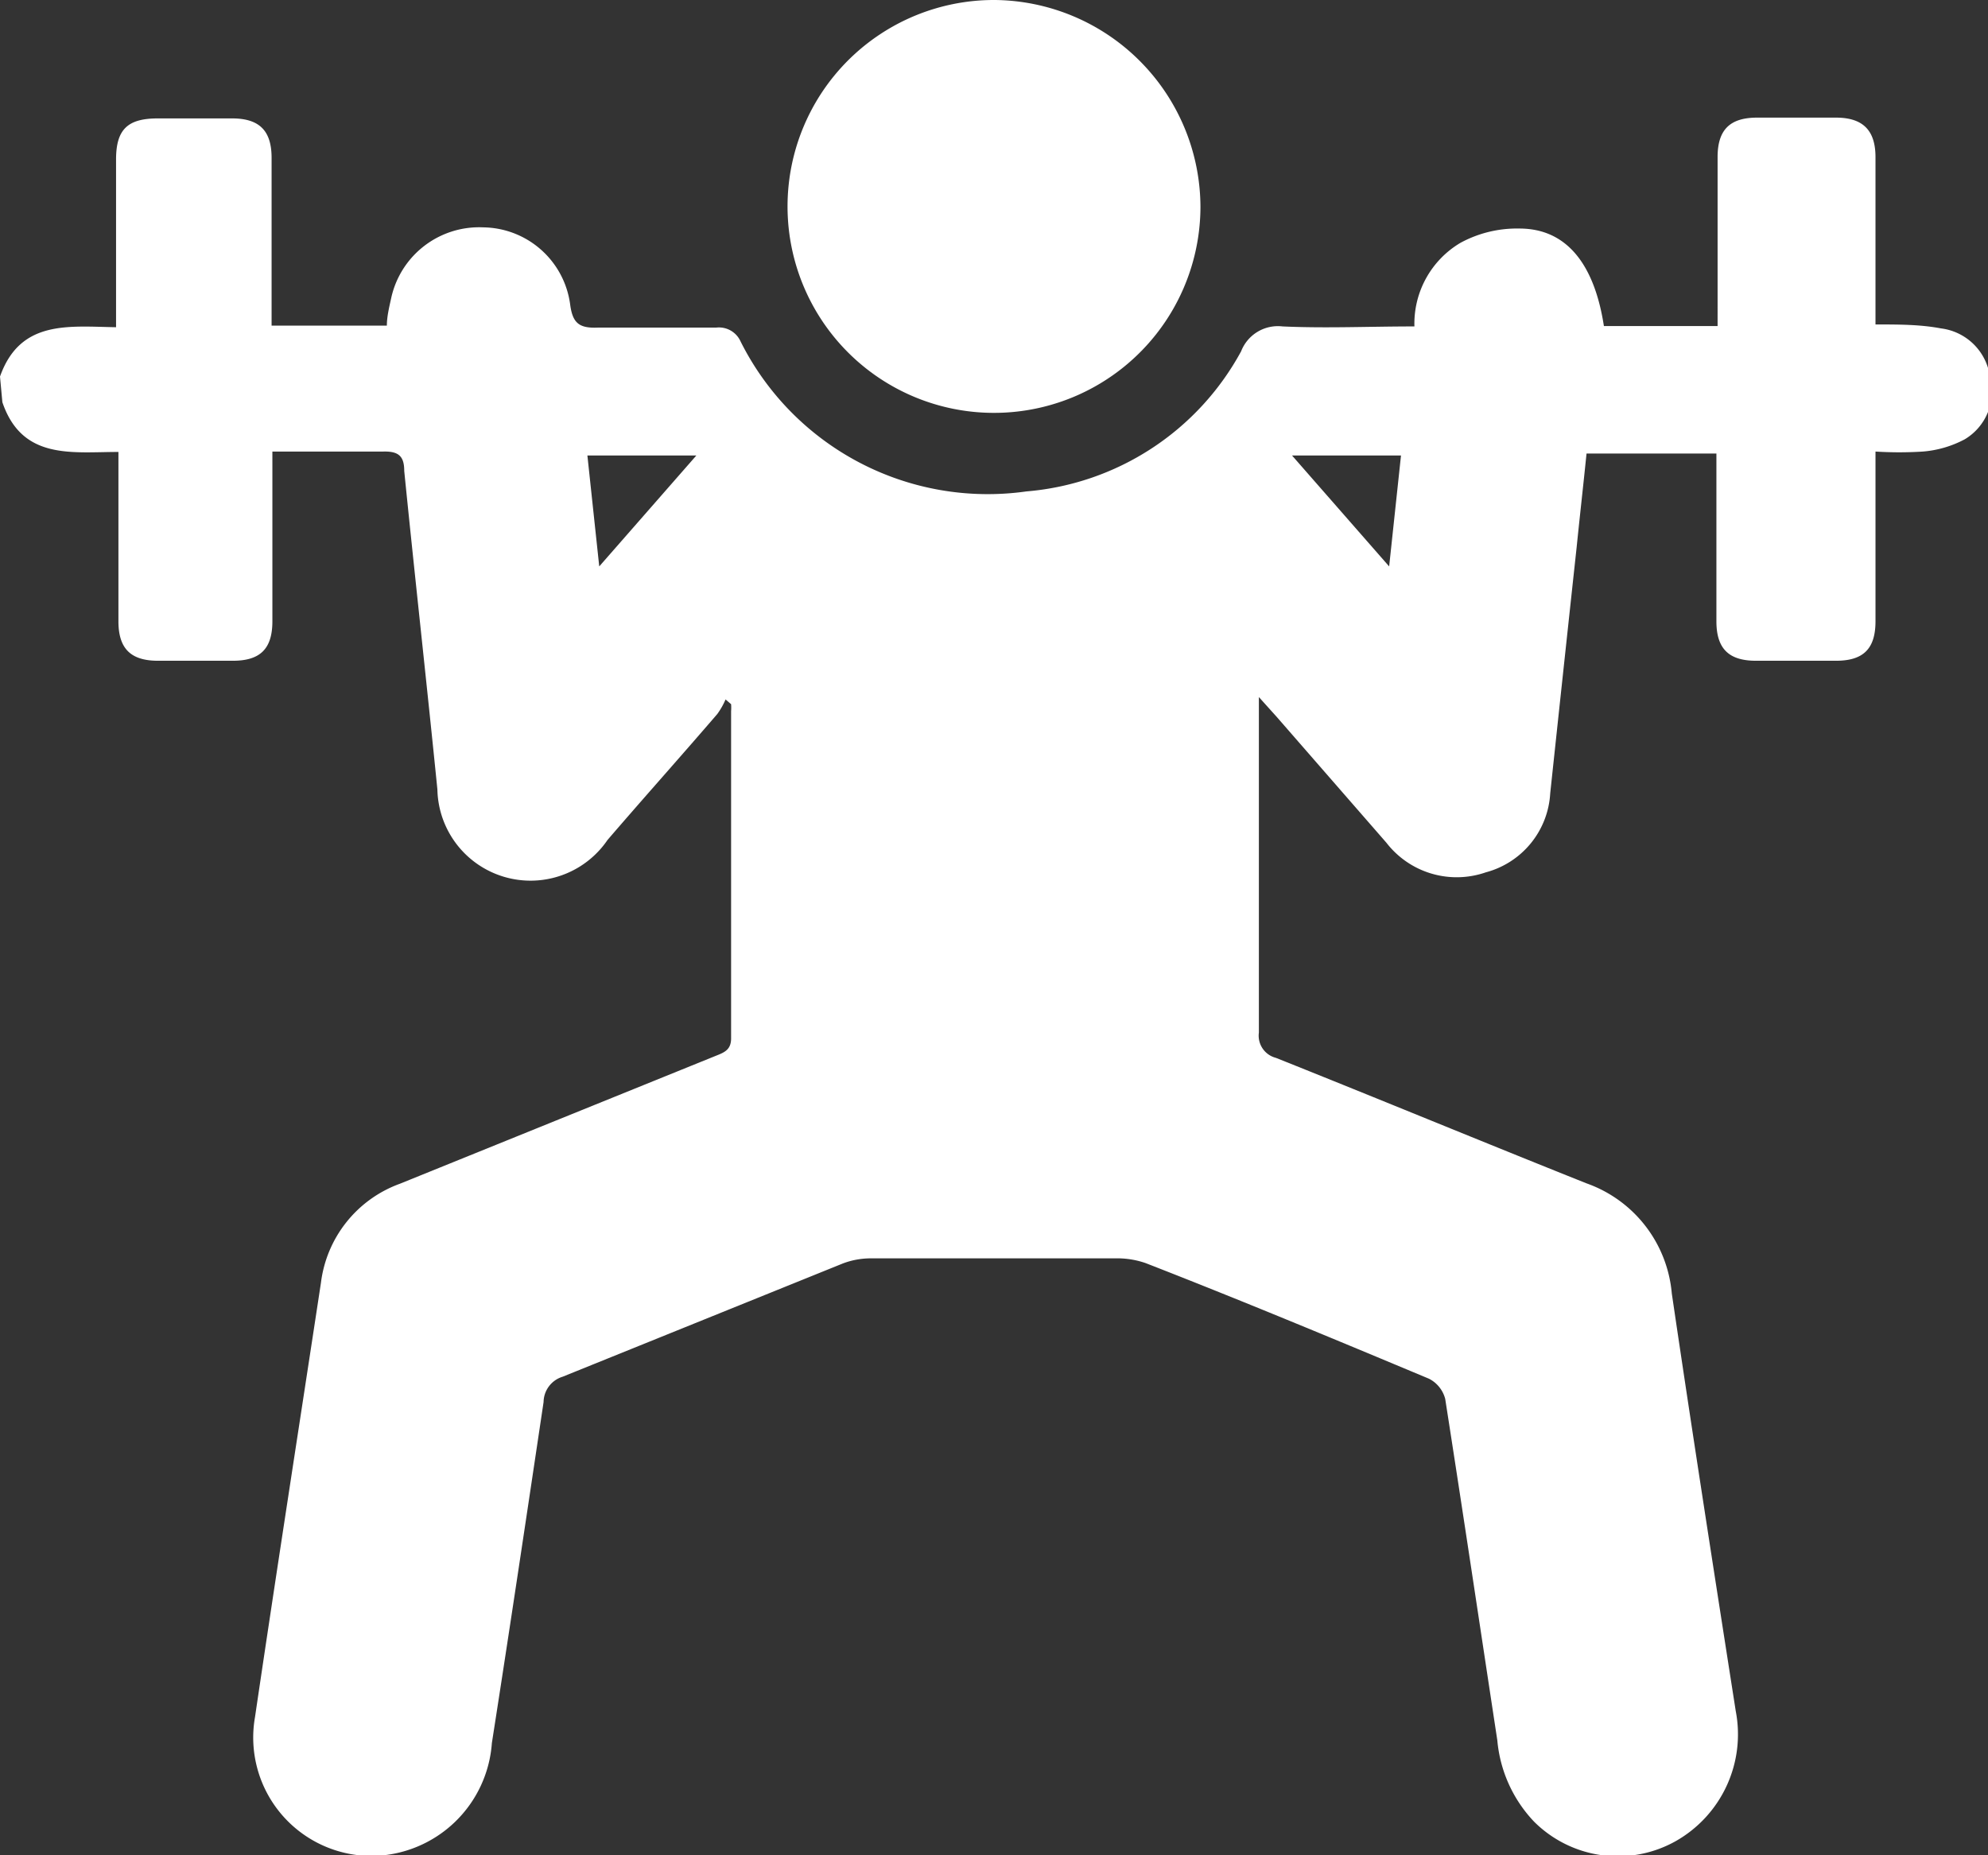 <svg xmlns="http://www.w3.org/2000/svg" viewBox="0 0 50.36 47"><rect x="0" y="0" width="50.36" height="47" fill="#333333" stroke="none"/><defs><style>.cls-1{fill:#fff;}</style></defs><title>challenge-strength-icon</title><g id="Capa_2" data-name="Capa 2"><g id="Capa_1-2" data-name="Capa 1"><path class="cls-1" d="M0,9.54C.51,8.1,1.73,8.27,2.94,8.29V7.73c0-1.23,0-2.46,0-3.69C2.94,3.27,3.24,3,4,3H5.88c.71,0,1,.33,1,1,0,1.23,0,2.46,0,3.69v.56H9.8c0-.23.06-.47.11-.7a2.28,2.28,0,0,1,2.33-1.79,2.25,2.25,0,0,1,2.2,1.93c.06.48.21.63.7.61,1,0,2,0,3,0a.6.6,0,0,1,.62.35A7,7,0,0,0,26,12.45,6.83,6.83,0,0,0,31.44,8.9a1,1,0,0,1,1.05-.63c1.1.05,2.19,0,3.34,0A2.38,2.38,0,0,1,37,6.15a3,3,0,0,1,1.49-.36c1.2,0,1.9.91,2.14,2.47h2.88V7.67c0-1.23,0-2.46,0-3.69,0-.68.3-1,1-1s1.31,0,2,0,1,.33,1,1c0,1.23,0,2.46,0,3.69v.55c.59,0,1.13,0,1.66.1a1.43,1.43,0,0,1,1.24,1.23,1.41,1.41,0,0,1-.64,1.58,2.72,2.72,0,0,1-1.06.31,9.46,9.46,0,0,1-1.2,0V12c0,1.25,0,2.49,0,3.74,0,.7-.31,1-1,1H44.48c-.7,0-1-.32-1-1,0-1.23,0-2.46,0-3.69v-.56H40.19c-.08.79-.17,1.58-.25,2.37Q39.6,17,39.27,20.1a2.2,2.2,0,0,1-1.63,2,2.25,2.25,0,0,1-2.52-.75l-2.78-3.19-.45-.5c0,.23,0,.36,0,.5,0,2.66,0,5.31,0,8a.58.58,0,0,0,.43.64c2.63,1.05,5.24,2.13,7.87,3.18a3.26,3.26,0,0,1,2.16,2.79c.52,3.53,1.07,7.06,1.62,10.58a3.11,3.11,0,0,1-1.53,3.3,3,3,0,0,1-3.58-.5,3.43,3.43,0,0,1-.93-2.06c-.44-2.89-.87-5.77-1.32-8.65a.8.8,0,0,0-.41-.51c-2.39-1-4.79-2-7.18-2.93a2.2,2.2,0,0,0-.67-.12H22.07a2,2,0,0,0-.72.13l-7.1,2.87a.68.68,0,0,0-.48.64c-.43,2.88-.86,5.76-1.31,8.64a3.08,3.08,0,0,1-3,2.86,3,3,0,0,1-3-3.52c.54-3.66,1.11-7.32,1.67-11a3.07,3.07,0,0,1,2-2.51l8-3.24c.23-.09.4-.16.39-.47,0-2.75,0-5.5,0-8.26a1.13,1.13,0,0,0,0-.18l-.14-.12a1.88,1.88,0,0,1-.21.37c-.92,1.07-1.86,2.12-2.78,3.19A2.36,2.36,0,0,1,11.08,20c-.27-2.69-.57-5.38-.84-8.07,0-.37-.14-.5-.53-.49-.91,0-1.83,0-2.81,0V12c0,1.25,0,2.49,0,3.74,0,.7-.31,1-1,1H4c-.7,0-1-.32-1-1,0-1.23,0-2.46,0-3.69v-.6c-1.18,0-2.44.21-2.94-1.26Zm14.88,2,.3,2.81,2.46-2.81Zm20.61,0H32.73l2.46,2.81Z"/><path class="cls-1" d="M30.41,5.24A5.23,5.23,0,1,1,25.2,0,5.26,5.26,0,0,1,30.41,5.24Z"/></g></g></svg>